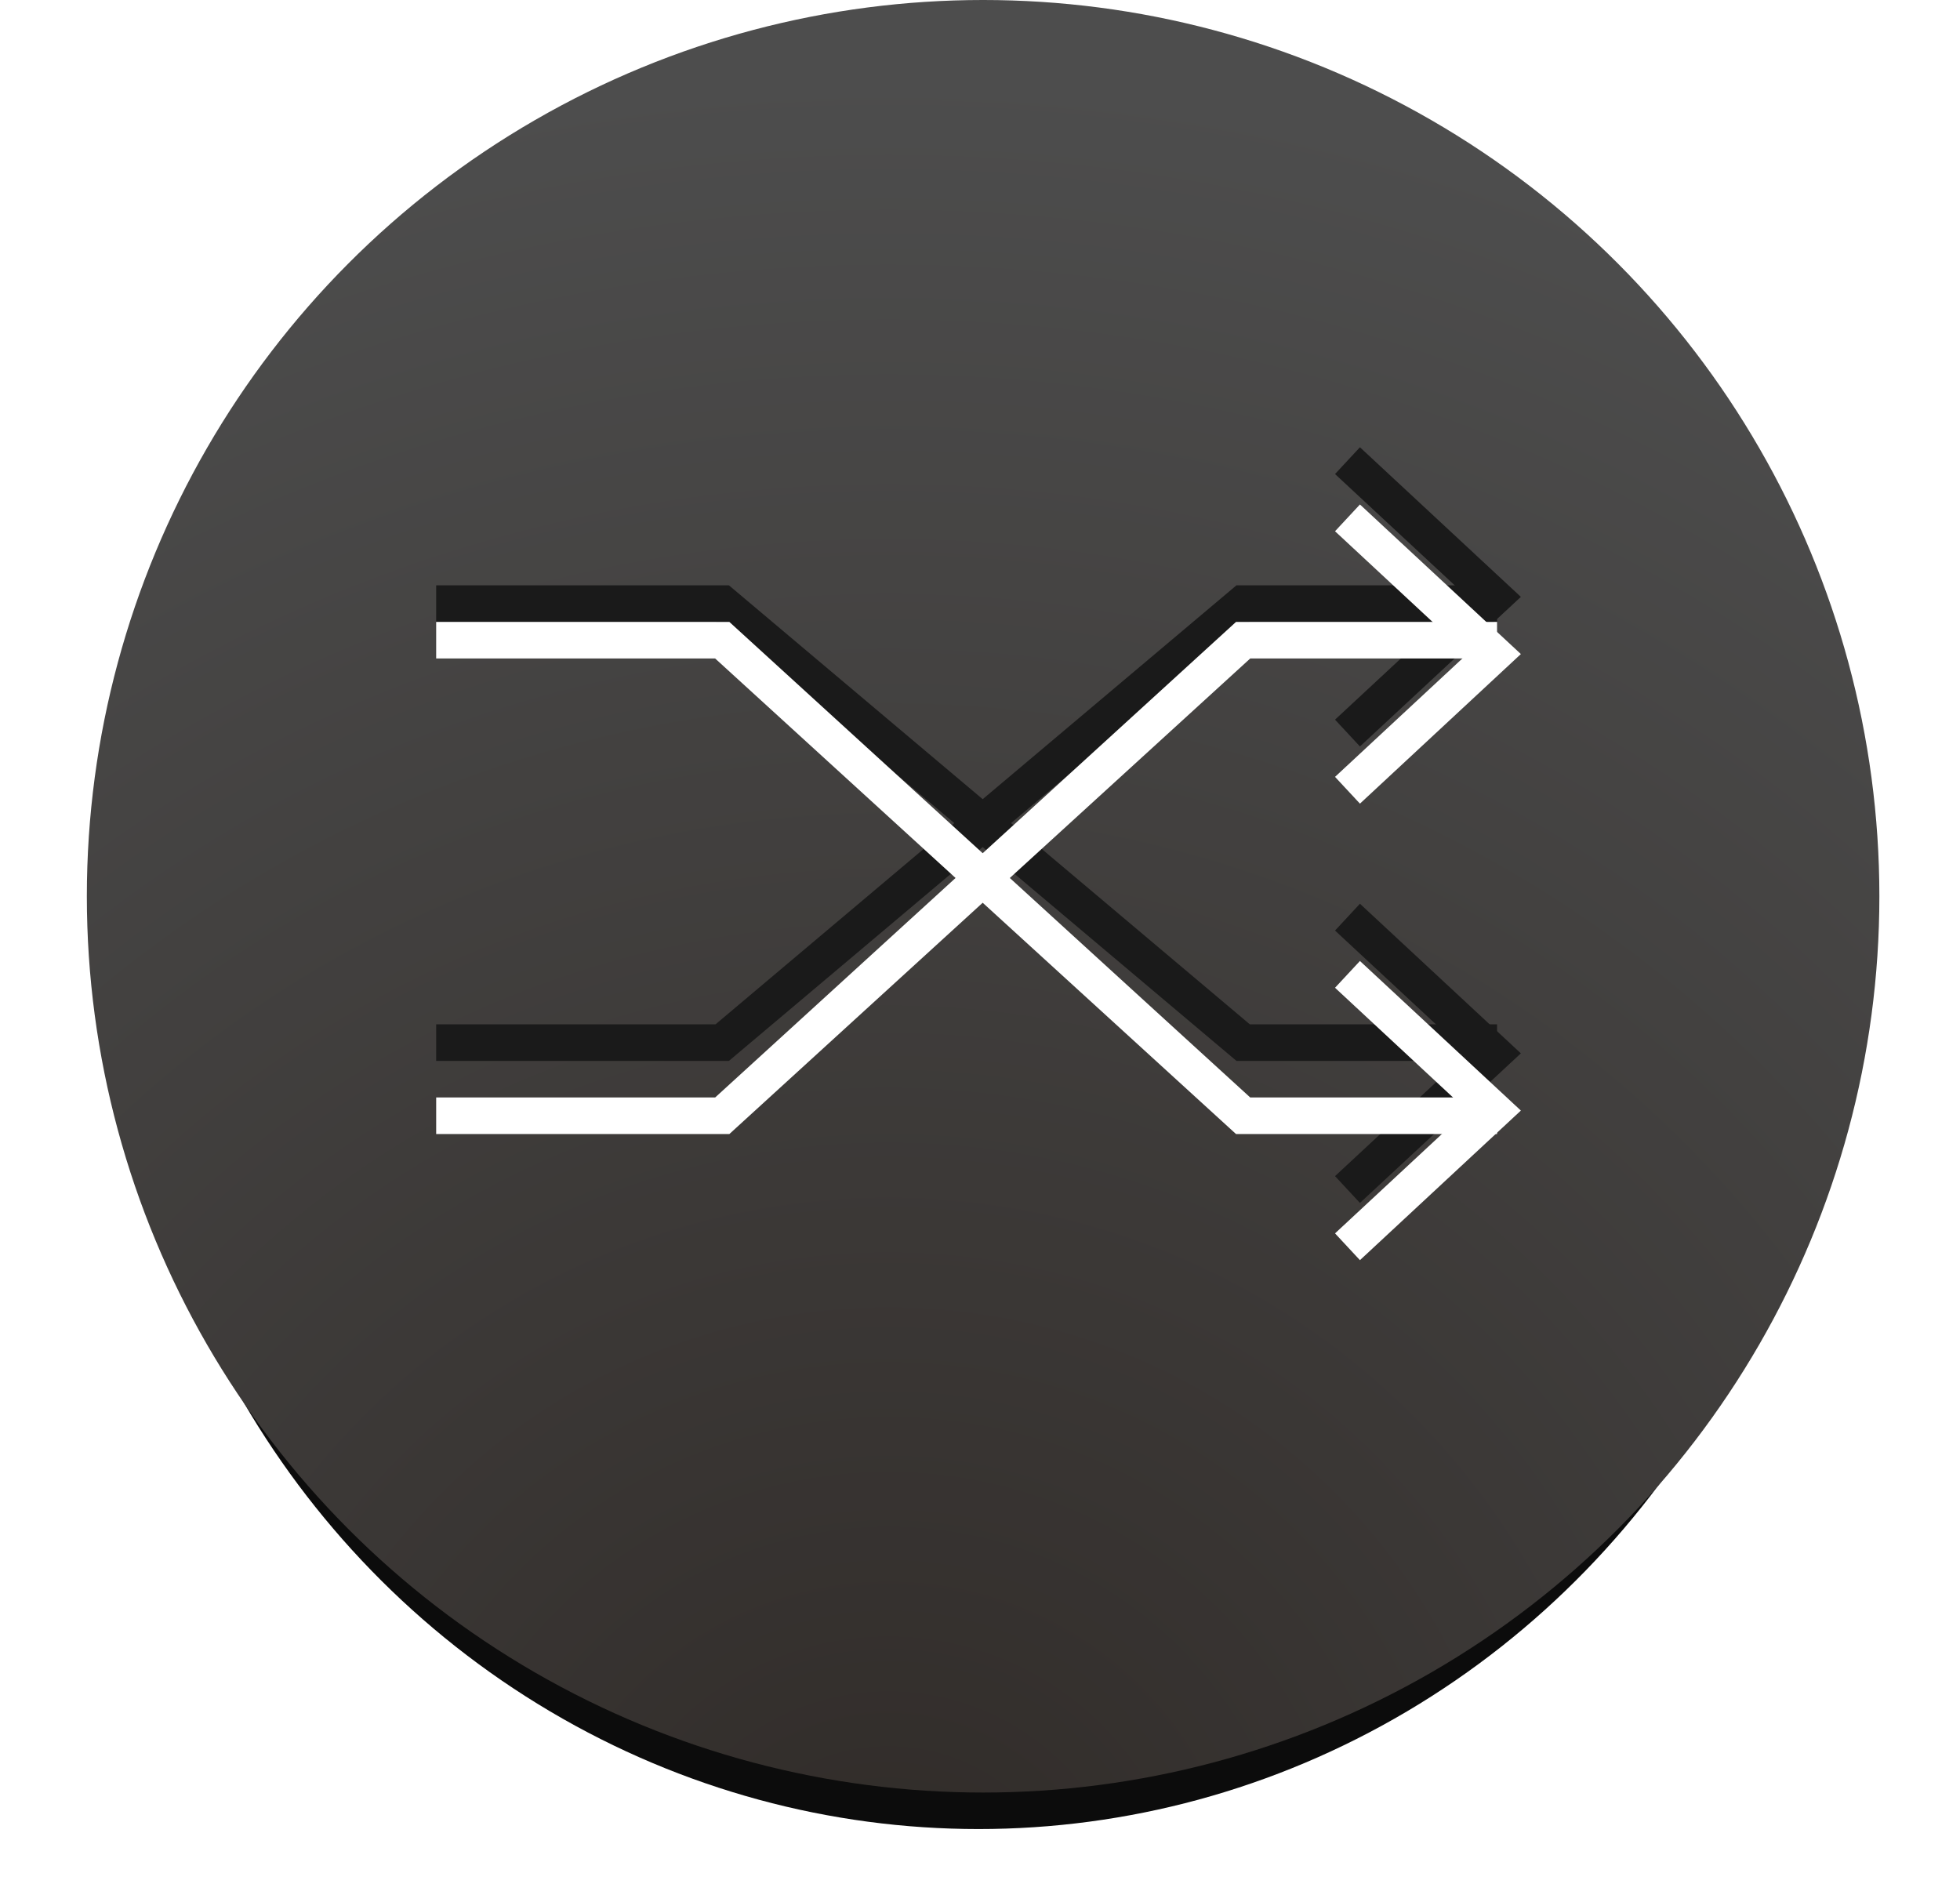 <?xml version="1.0" encoding="utf-8"?>
<!-- Generator: Adobe Illustrator 16.0.0, SVG Export Plug-In . SVG Version: 6.00 Build 0)  -->
<!DOCTYPE svg PUBLIC "-//W3C//DTD SVG 1.1//EN" "http://www.w3.org/Graphics/SVG/1.1/DTD/svg11.dtd">
<svg version="1.1" id="Layer_1" xmlns="http://www.w3.org/2000/svg" xmlns:xlink="http://www.w3.org/1999/xlink" x="0px" y="0px"
	 width="53.578px" height="52px" viewBox="0 0 53.578 52" enable-background="new 0 0 53.578 52" xml:space="preserve">
<filter  id="AI_GaussianBlur_5">
	<feGaussianBlur  stdDeviation="1"></feGaussianBlur>
</filter>
<g opacity="0.95" filter="url(#AI_GaussianBlur_5)">
	<ellipse cx="26.749" cy="25.998" rx="23.42" ry="24"/>
</g>
<radialGradient id="SVGID_1_" cx="24.286" cy="52.993" r="51.018" gradientUnits="userSpaceOnUse">
	<stop  offset="0" style="stop-color:#302B28"/>
	<stop  offset="1" style="stop-color:#4D4D4D"/>
</radialGradient>
<circle fill="url(#SVGID_1_)" cx="26.874" cy="24.5" r="24.5"/>
<g>
	<g>
		<g>
			<polyline fill="none" stroke="#1A1A1A" stroke-miterlimit="10" points="11.923,16.5 19.743,16.5 33.982,28.5 40.923,28.5 			"/>
			<g>
				<polygon fill="#1A1A1A" points="37.175,32.883 36.494,32.15 40.105,28.794 36.494,25.437 37.175,24.704 41.574,28.794 				"/>
			</g>
		</g>
		<g>
			<polyline fill="none" stroke="#1A1A1A" stroke-miterlimit="10" points="11.923,28.5 19.743,28.5 33.982,16.5 40.923,16.5 			"/>
			<g>
				<polygon fill="#1A1A1A" points="37.175,20.405 36.494,19.672 40.105,16.316 36.494,12.958 37.175,12.226 41.574,16.316 				"/>
			</g>
		</g>
	</g>
</g>
<g>
	<g>
		<g>
			<polyline fill="none" stroke="#FFFFFF" stroke-miterlimit="10" points="11.923,17.5 19.743,17.5 33.982,30.5 40.923,30.5 			"/>
			<g>
				<polygon fill="#FFFFFF" points="37.175,34.447 36.494,33.715 40.105,30.358 36.494,27.001 37.175,26.269 41.574,30.358 				"/>
			</g>
		</g>
		<g>
			<polyline fill="none" stroke="#FFFFFF" stroke-miterlimit="10" points="11.923,30.5 19.743,30.5 33.982,17.5 40.923,17.5 			"/>
			<g>
				<polygon fill="#FFFFFF" points="37.175,21.968 36.494,21.236 40.105,17.879 36.494,14.522 37.175,13.79 41.574,17.879 				"/>
			</g>
		</g>
	</g>
</g>
</svg>
